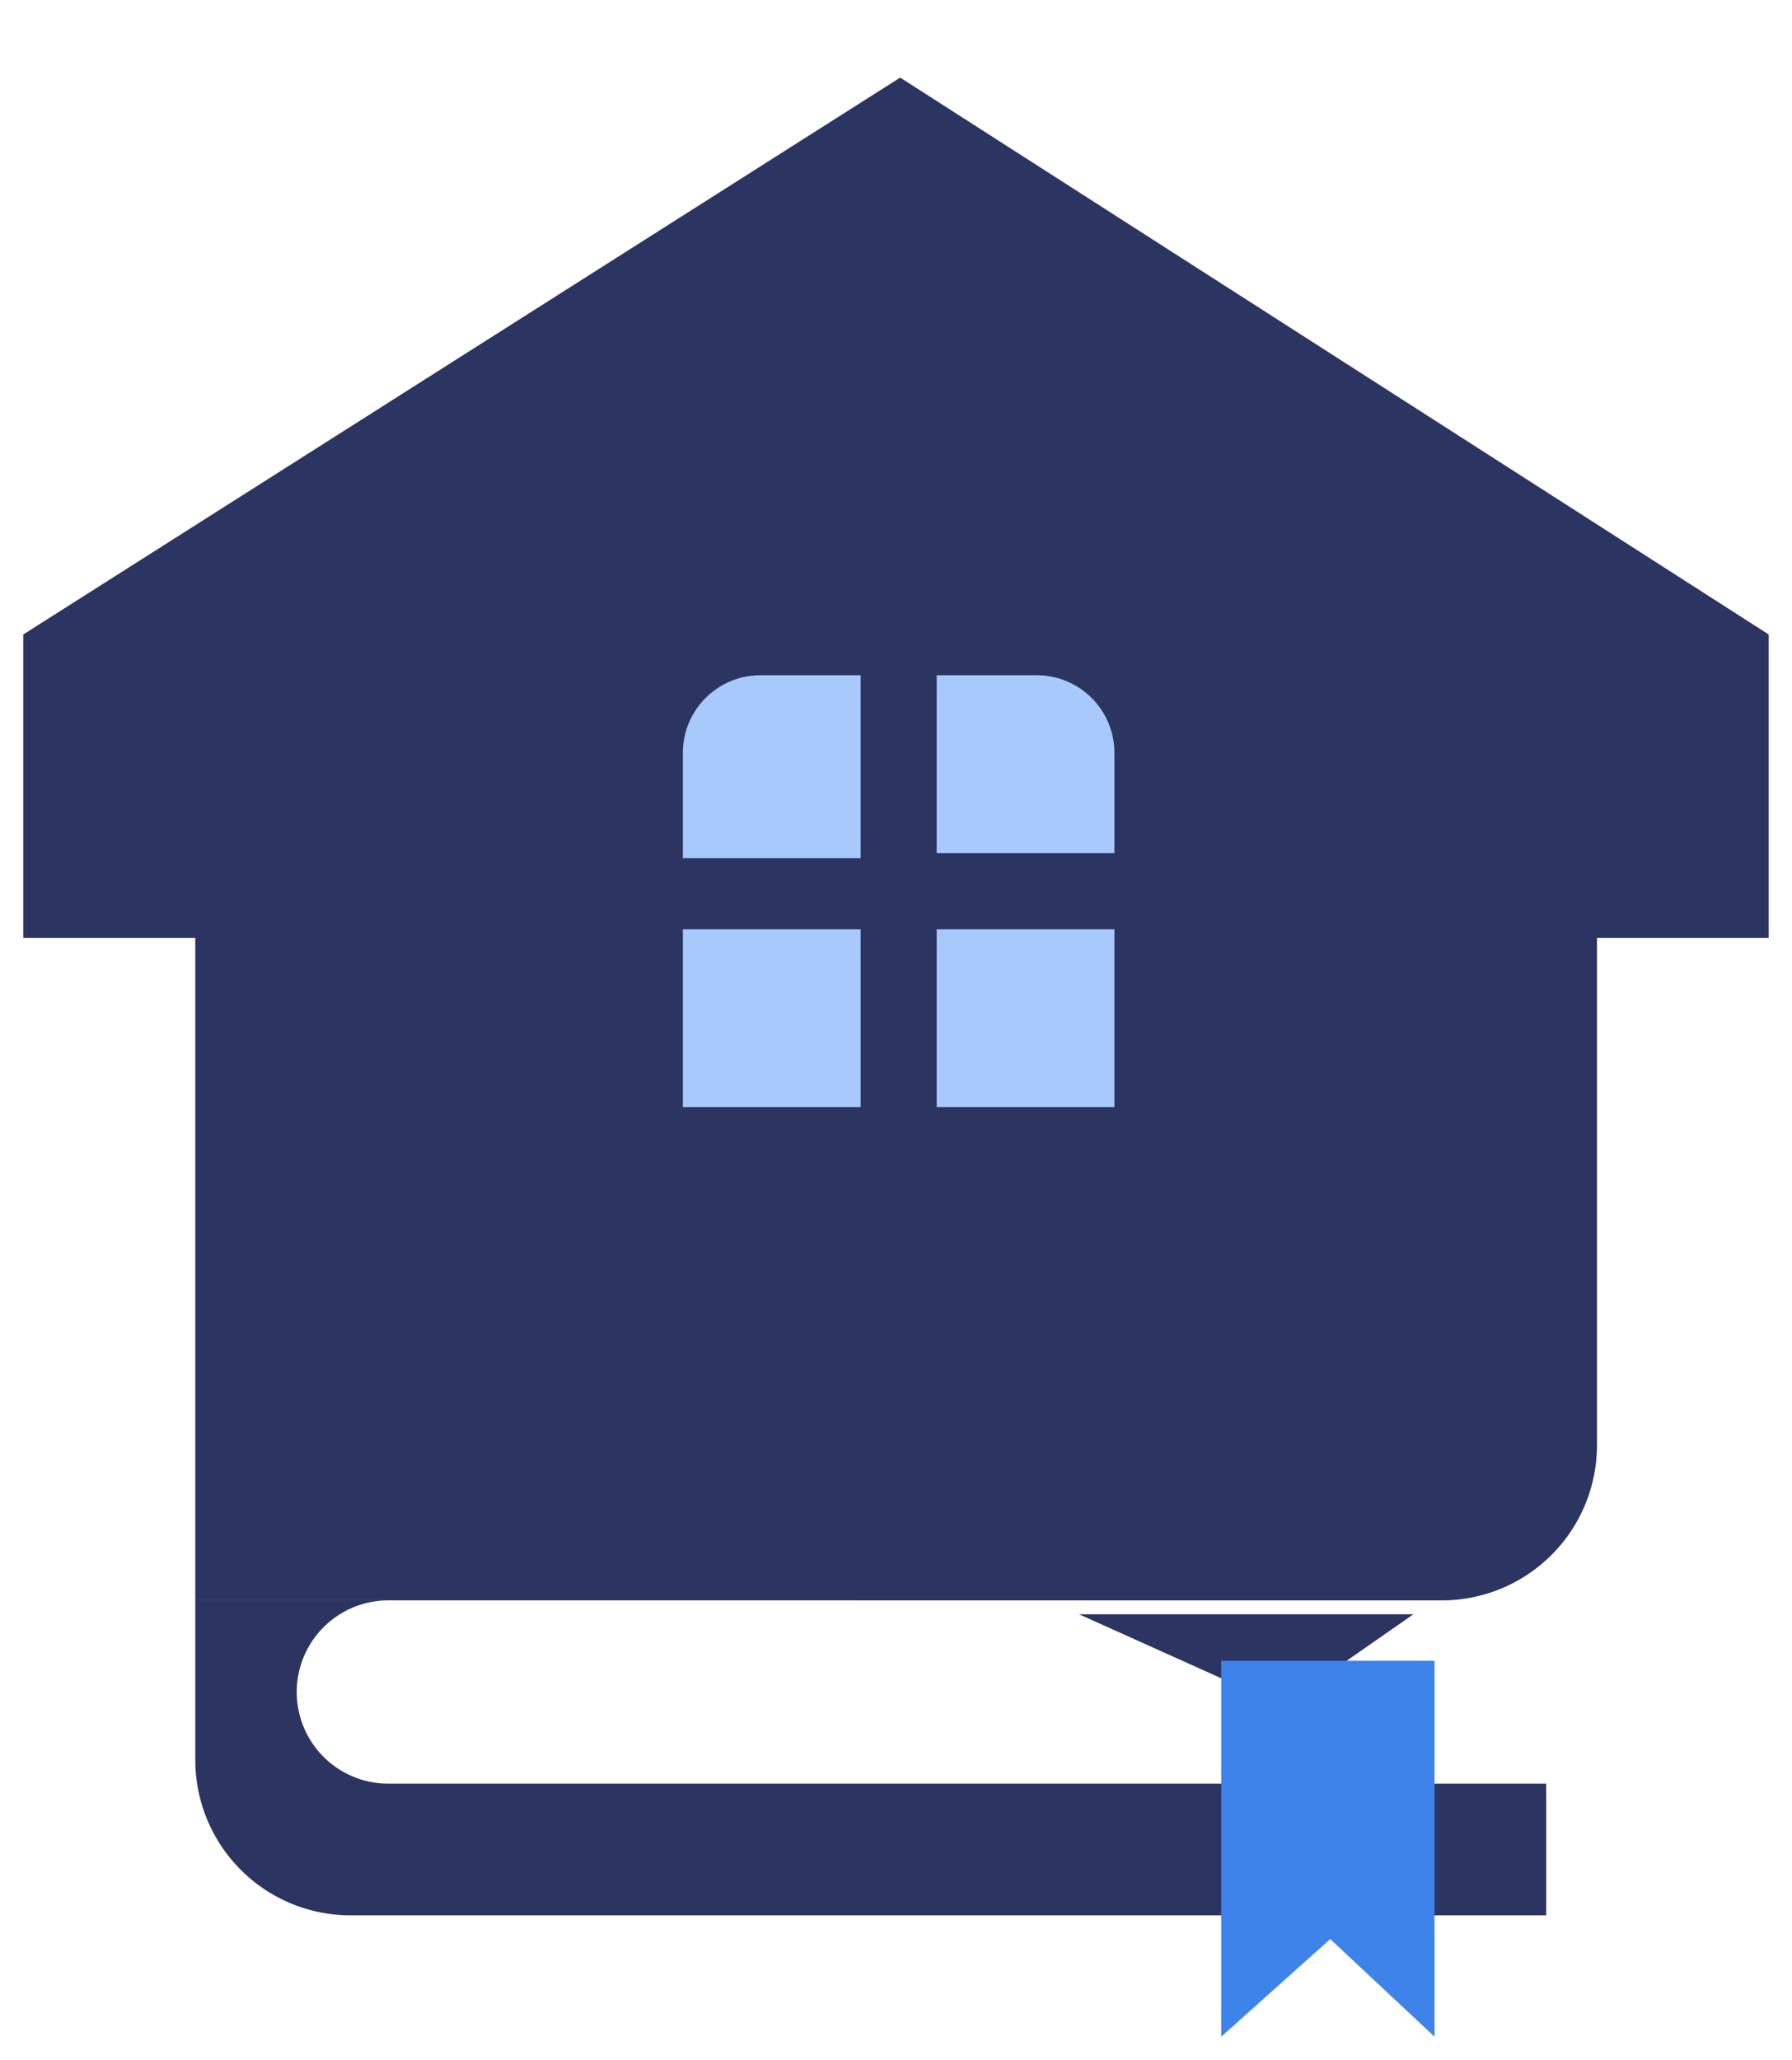 <svg xmlns="http://www.w3.org/2000/svg" xmlns:xlink="http://www.w3.org/1999/xlink" width="115.512" height="132.746" viewBox="0 0 115.512 132.746">
  <defs>
    <filter id="Union_9" x="0" y="0" width="115.512" height="124.926" filterUnits="userSpaceOnUse">
      <feOffset dy="5" input="SourceAlpha"/>
      <feGaussianBlur stdDeviation="0.5" result="blur"/>
      <feFlood flood-opacity="0.161"/>
      <feComposite operator="in" in2="blur"/>
      <feComposite in="SourceGraphic"/>
    </filter>
    <filter id="Path_2373" x="77.217" y="104.021" width="16.749" height="28.724" filterUnits="userSpaceOnUse">
      <feOffset dy="3" input="SourceAlpha"/>
      <feGaussianBlur stdDeviation="0.5" result="blur-2"/>
      <feFlood flood-opacity="0.161"/>
      <feComposite operator="in" in2="blur-2"/>
      <feComposite in="SourceGraphic"/>
    </filter>
    <filter id="Rectangle_494" x="42.517" y="40.514" width="14.458" height="16.285" filterUnits="userSpaceOnUse">
      <feOffset dy="3" input="SourceAlpha"/>
      <feGaussianBlur stdDeviation="0.5" result="blur-3"/>
      <feFlood flood-opacity="0.161"/>
      <feComposite operator="in" in2="blur-3"/>
      <feComposite in="SourceGraphic"/>
    </filter>
    <filter id="Rectangle_493" x="42.517" y="56.882" width="14.458" height="15.958" filterUnits="userSpaceOnUse">
      <feOffset dy="3" input="SourceAlpha"/>
      <feGaussianBlur stdDeviation="0.5" result="blur-4"/>
      <feFlood flood-opacity="0.161"/>
      <feComposite operator="in" in2="blur-4"/>
      <feComposite in="SourceGraphic"/>
    </filter>
    <filter id="Rectangle_495" x="58.885" y="40.514" width="14.458" height="15.958" filterUnits="userSpaceOnUse">
      <feOffset dy="3" input="SourceAlpha"/>
      <feGaussianBlur stdDeviation="0.5" result="blur-5"/>
      <feFlood flood-opacity="0.161"/>
      <feComposite operator="in" in2="blur-5"/>
      <feComposite in="SourceGraphic"/>
    </filter>
    <filter id="Rectangle_492" x="58.885" y="56.882" width="14.458" height="15.958" filterUnits="userSpaceOnUse">
      <feOffset dy="3" input="SourceAlpha"/>
      <feGaussianBlur stdDeviation="0.5" result="blur-6"/>
      <feFlood flood-opacity="0.161"/>
      <feComposite operator="in" in2="blur-6"/>
      <feComposite in="SourceGraphic"/>
    </filter>
  </defs>
  <g id="Logo" transform="translate(-1976.561 1050.88)">
    <g transform="matrix(1, 0, 0, 1, 1976.56, -1050.88)" filter="url(#Union_9)">
      <path id="Union_9-2" data-name="Union 9" d="M21.09,118.426a10.012,10.012,0,0,1-10-10V98.13H23.424a5.905,5.905,0,0,0,.117,11.809H98.168v8.487H21.09Zm-10-20.3V55.436H0V35.887L56.527,0l55.985,35.887v19.55H101.441V88.129a10,10,0,0,1-10,10Z" transform="translate(1.5)" fill="#2c3461"/>
    </g>
    <path id="Path_2374" data-name="Path 2374" d="M8.465,0,21.559,5.892H0Z" transform="translate(2067.671 -940.966) rotate(180)" fill="#2c3461"/>
    <g transform="matrix(1, 0, 0, 1, 1976.56, -1050.88)" filter="url(#Path_2373)">
      <path id="Path_2373-2" data-name="Path 2373" d="M0,0H13.749V24.224L7.028,17.935,0,24.224Z" transform="translate(78.72 104.02)" fill="#3e83e9"/>
    </g>
    <g id="Group_69" data-name="Group 69" transform="translate(2020.578 -1010.366)">
      <g transform="matrix(1, 0, 0, 1, -44.02, -40.51)" filter="url(#Rectangle_494)">
        <path id="Rectangle_494-2" data-name="Rectangle 494" d="M5,0h6.458a0,0,0,0,1,0,0V11.785a0,0,0,0,1,0,0H0a0,0,0,0,1,0,0V5A5,5,0,0,1,5,0Z" transform="translate(44.02 40.51)" fill="#a8c9fb"/>
      </g>
      <g transform="matrix(1, 0, 0, 1, -44.02, -40.51)" filter="url(#Rectangle_493)">
        <rect id="Rectangle_493-2" data-name="Rectangle 493" width="11.458" height="11.458" transform="translate(44.02 56.88)" fill="#a8c9fb"/>
      </g>
      <g transform="matrix(1, 0, 0, 1, -44.02, -40.51)" filter="url(#Rectangle_495)">
        <path id="Rectangle_495-2" data-name="Rectangle 495" d="M0,0H6.458a5,5,0,0,1,5,5v6.458a0,0,0,0,1,0,0H0a0,0,0,0,1,0,0V0A0,0,0,0,1,0,0Z" transform="translate(60.38 40.51)" fill="#a8c9fb"/>
      </g>
      <g transform="matrix(1, 0, 0, 1, -44.02, -40.51)" filter="url(#Rectangle_492)">
        <rect id="Rectangle_492-2" data-name="Rectangle 492" width="11.458" height="11.458" transform="translate(60.38 56.88)" fill="#a8c9fb"/>
      </g>
    </g>
  </g>
</svg>
